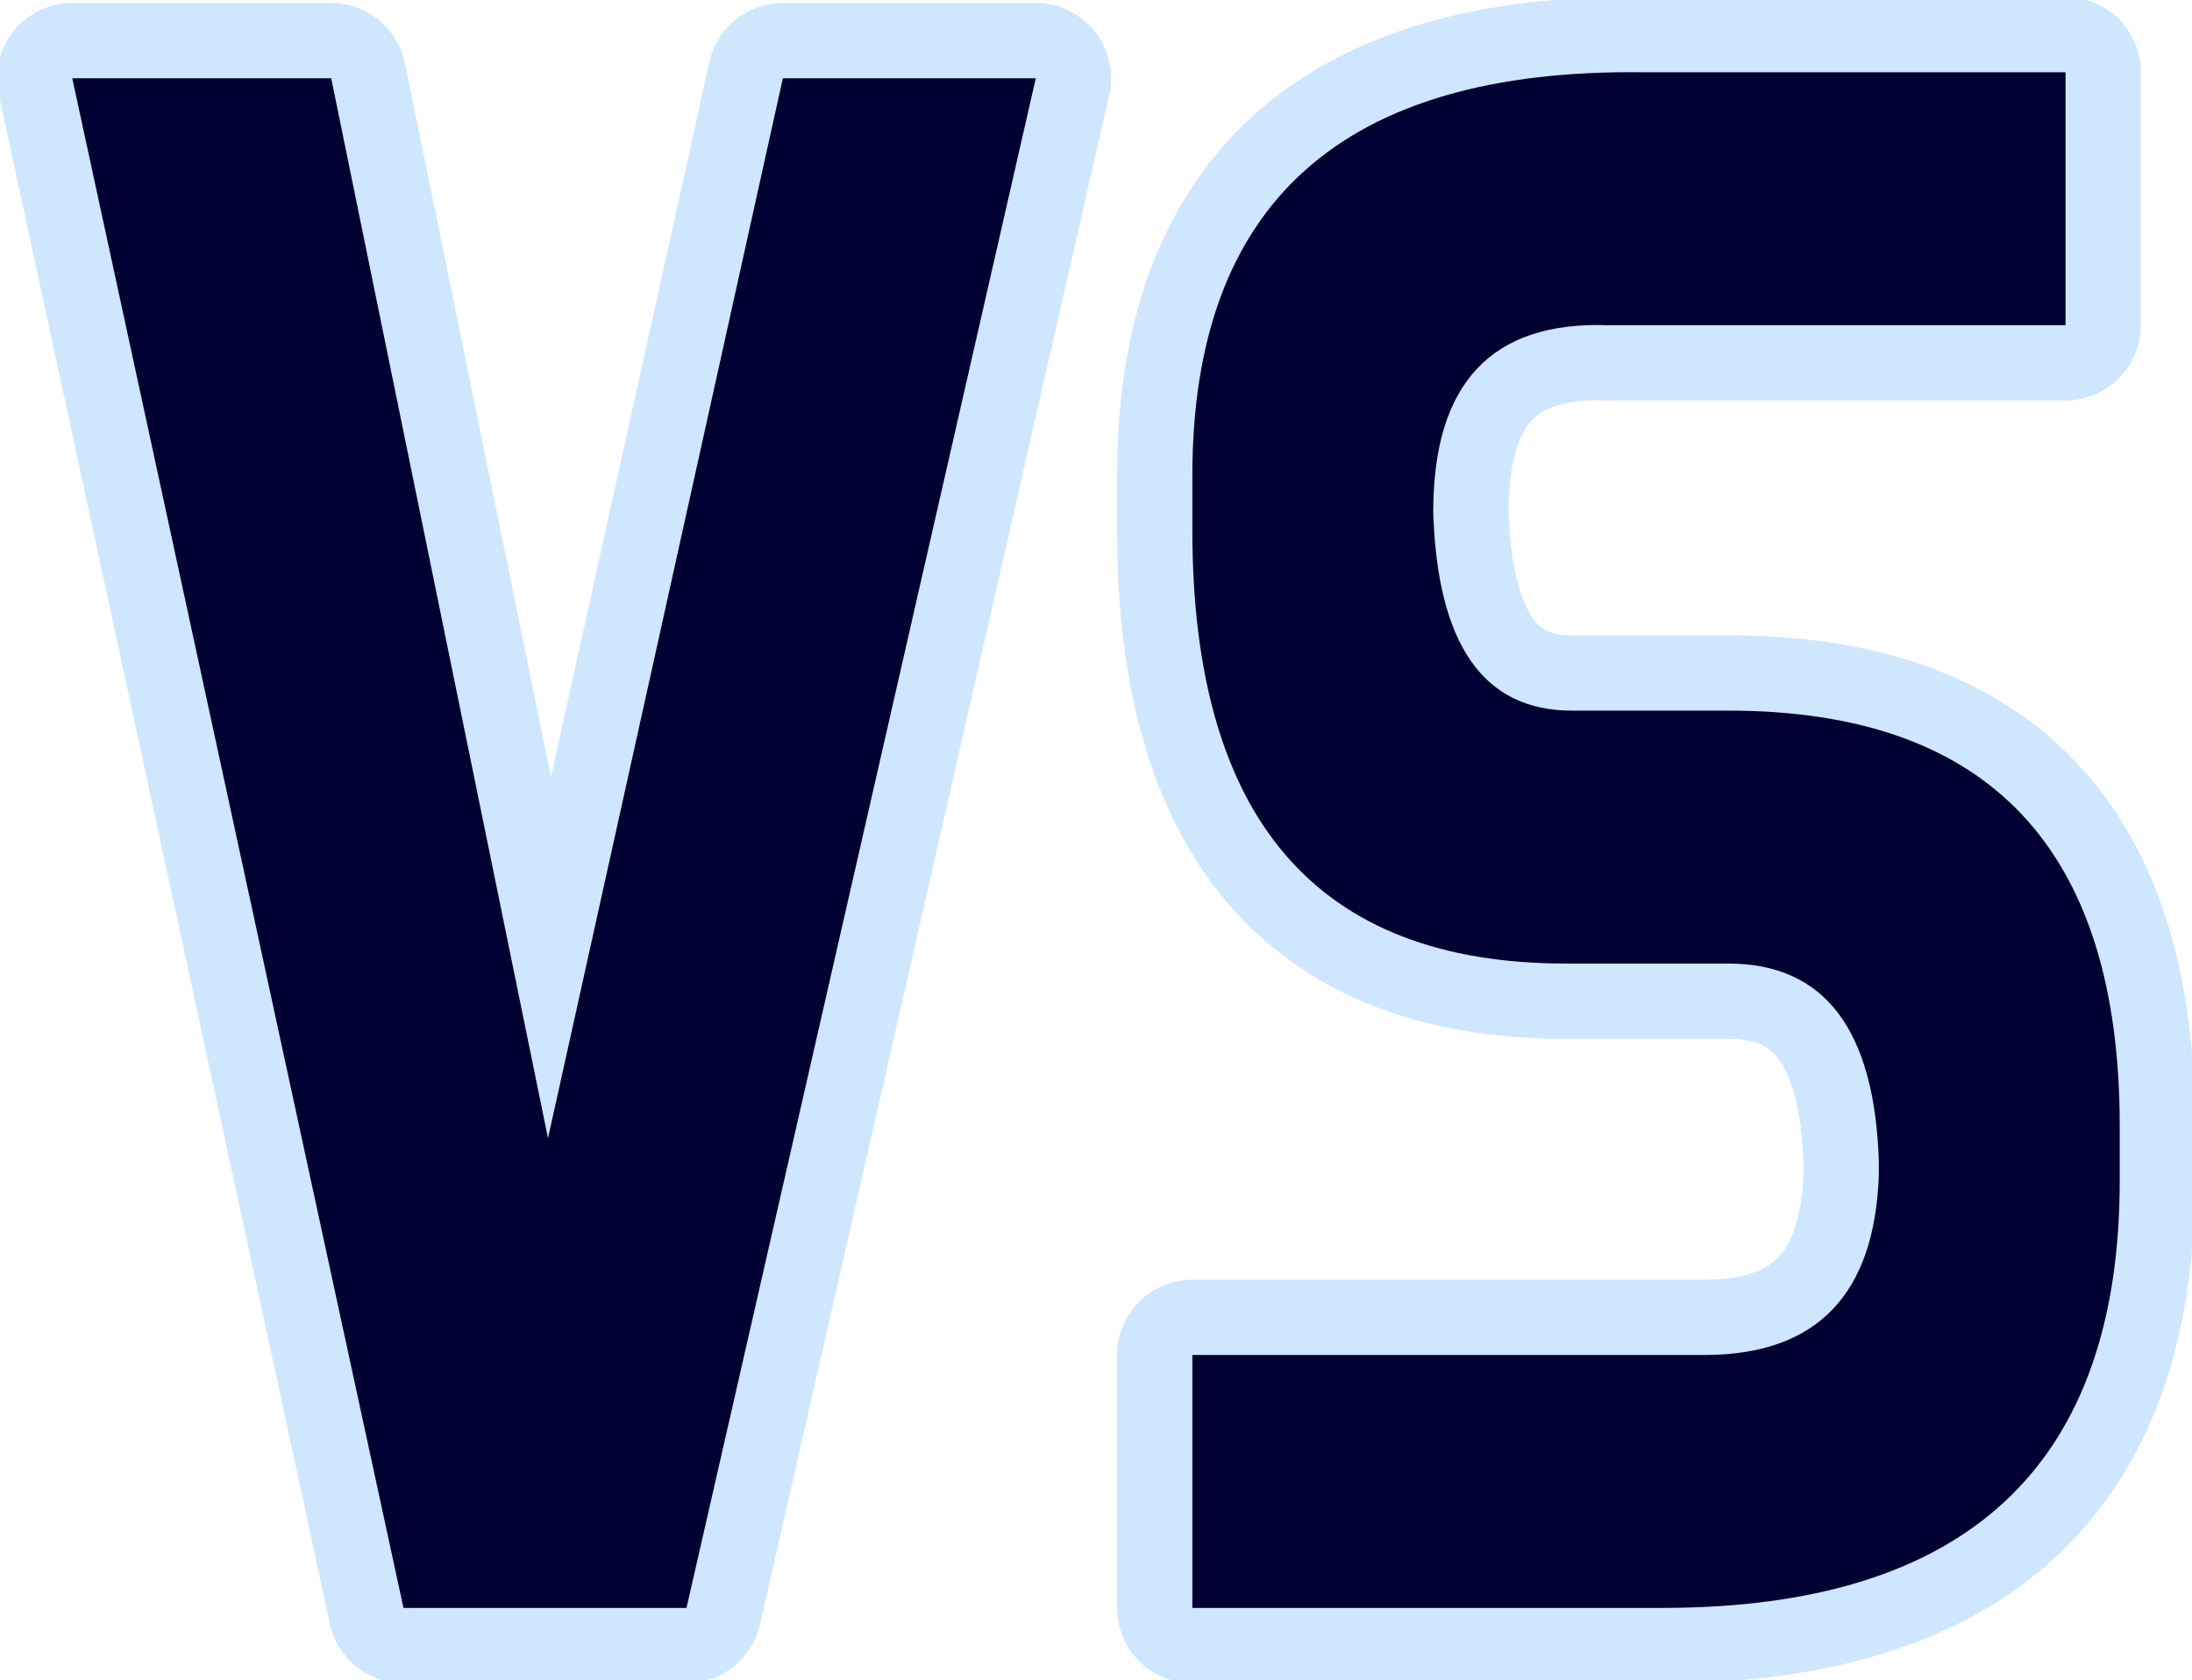 <?xml version="1.0" encoding="UTF-8" standalone="no"?>
<svg xmlns:xlink="http://www.w3.org/1999/xlink" height="13.95px" width="18.2px" xmlns="http://www.w3.org/2000/svg">
  <g transform="matrix(1.0, 0.0, 0.0, 1.0, 9.2, 6.65)">
    <path d="M2.7 -2.4 Q2.75 -0.75 3.85 -0.75 L5.15 -0.75 Q8.4 -0.75 8.4 2.7 L8.4 3.15 Q8.4 6.7 4.6 6.7 L0.7 6.7 0.7 4.6 4.95 4.6 Q6.35 4.6 6.4 3.1 L6.4 3.0 Q6.35 1.35 5.15 1.35 L3.8 1.35 Q0.7 1.35 0.7 -2.25 L0.7 -2.7 Q0.7 -6.1 4.45 -6.05 L7.95 -6.05 7.95 -3.95 4.15 -3.95 Q2.7 -4.0 2.7 -2.4 M-6.45 -6.0 L-4.65 2.8 -2.7 -6.0 -0.6 -6.0 -3.5 6.7 -5.85 6.7 -8.6 -6.0 -6.45 -6.0" fill="none" stroke="#cee7ff" stroke-linecap="round" stroke-linejoin="round" stroke-width="1.25"/>
    <path d="M7.95 -6.05 L7.95 -3.95 4.15 -3.95 Q2.7 -4.0 2.7 -2.4 2.75 -0.75 3.85 -0.75 L5.15 -0.75 Q8.4 -0.75 8.4 2.7 L8.4 3.15 Q8.4 6.7 4.6 6.7 L0.7 6.7 0.7 4.6 4.95 4.6 Q6.35 4.6 6.4 3.1 L6.4 3.0 Q6.35 1.35 5.15 1.35 L3.8 1.35 Q0.7 1.35 0.7 -2.25 L0.7 -2.7 Q0.7 -6.1 4.45 -6.05 L7.95 -6.05 M-0.6 -6.0 L-3.5 6.7 -5.85 6.7 -8.6 -6.0 -6.45 -6.0 -4.65 2.8 -2.7 -6.0 -0.6 -6.0" fill="#000033" fill-rule="evenodd" stroke="none"/>
  </g>
</svg>

